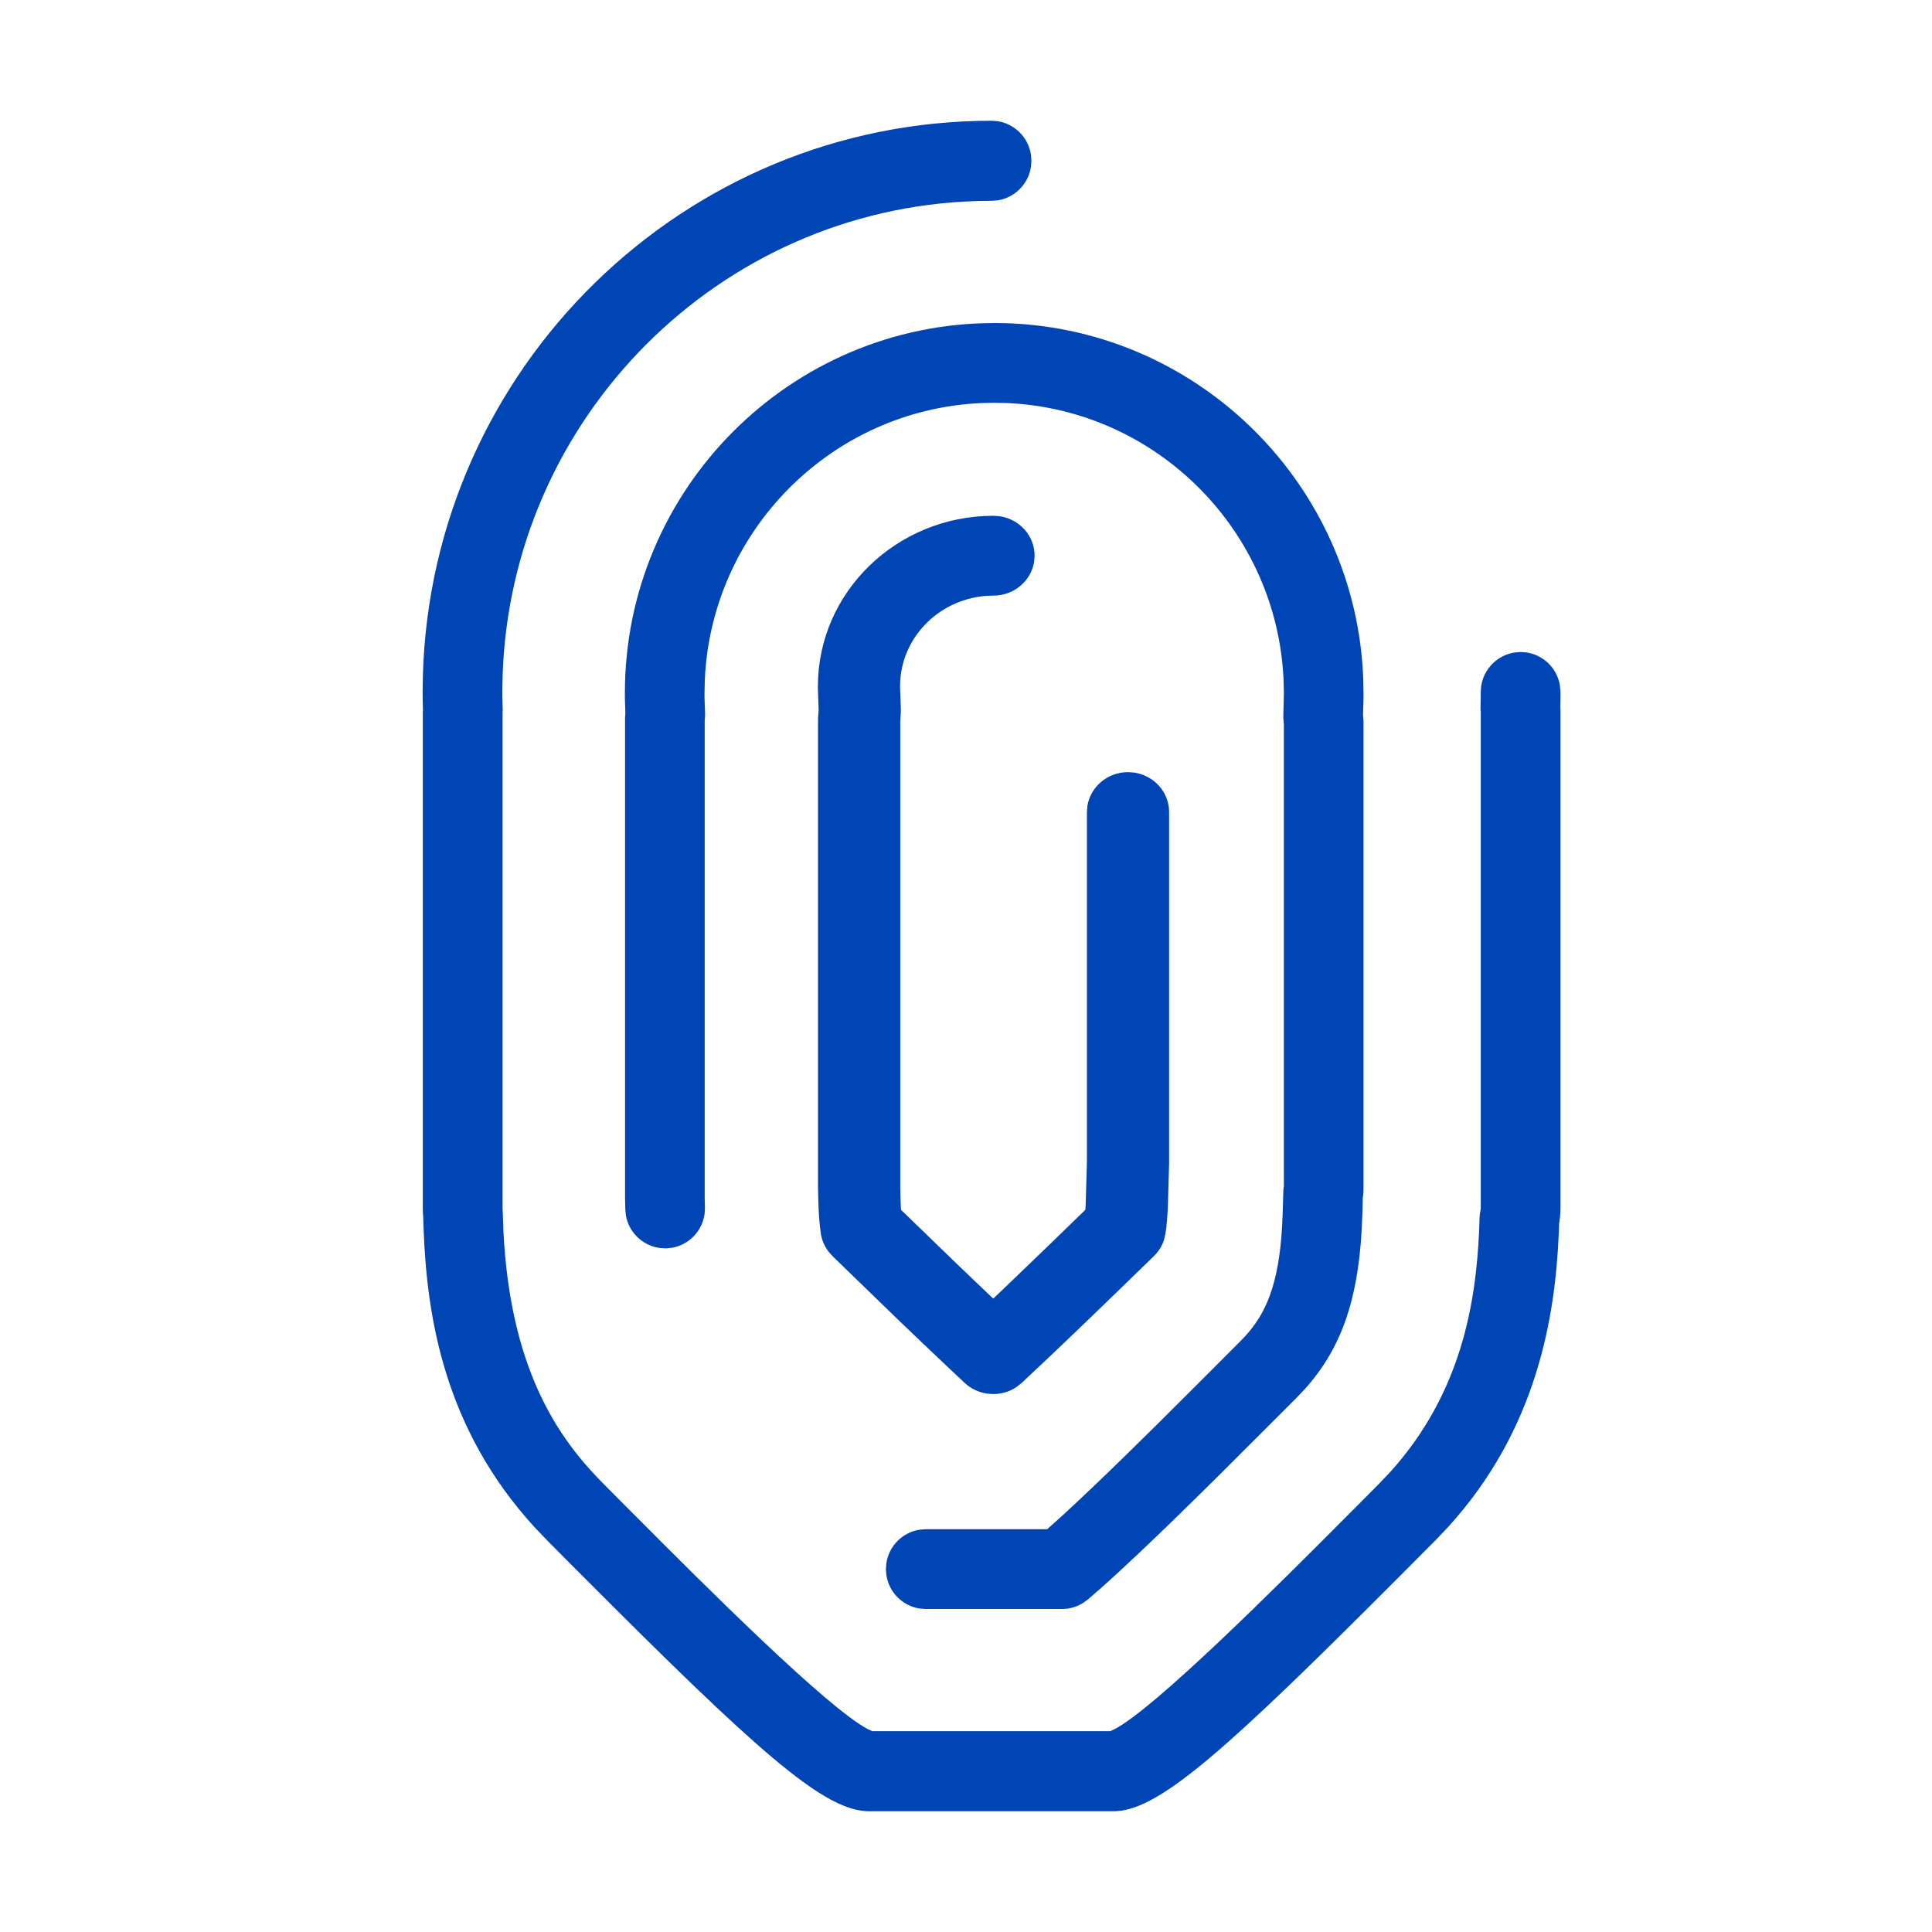 <svg xmlns="http://www.w3.org/2000/svg" width="32" height="32" viewBox="0 0 32 32">
    <g fill="none" fill-rule="evenodd">
        <path d="M0 0H32V32H0z"/>
        <path fill="#0045B6" d="M16.423 2l.098.007c.286.043.513.27.555.558l.008.098-.008.098c-.042.288-.269.515-.555.558l-.098.007-.247.004c-4.27.129-7.72 3.592-7.852 7.88l-.004.252.001.084.002.09.003.102v.033l-.002.033v8.225l.004.06.01.299c.111 2.244.873 3.371 1.568 4.097l.094.096.338.34.146.146c1.206 1.213 3.216 3.22 3.89 3.573l.075.034h3.939l.077-.036c.677-.357 2.676-2.353 3.881-3.565l.153-.153.337-.339.203-.214c1.161-1.294 1.407-2.777 1.46-3.984l.007-.21.005-.066.011-.064.003-.015.001-.013v-8.216l-.004-.044v-.045l.003-.124.001-.124.007-.098c.043-.287.27-.515.556-.557l.098-.008.096.007c.28.042.504.26.553.54l.01.106v.151l-.003.108.003.044V20.029l-.006.118-.016.12-.007.181c-.06 1.36-.356 3.228-1.838 4.851l-.21.22-.336.338-.25.251c-2.867 2.876-3.949 3.837-4.68 3.89l-.064.002h-4.042l-.062-.002c-.731-.051-1.812-1.011-4.681-3.89l-.25-.25-.337-.34-.211-.22c-1.488-1.626-1.785-3.46-1.84-4.945l-.007-.209-.005-.065-.001-.064v-8.202l.002-.065-.003-.102-.001-.094-.001-.09.004-.269C7.146 6.1 11.317 2 16.424 2zm.044 3.35l.224.004c3.194.116 5.77 2.695 5.889 5.894l.004.23v.093l-.003.094-.005.177.004.047.003.035.001.034v7.757l-.003.063-.009.062-.007.263-.011.262c-.066 1.192-.35 1.986-.946 2.647l-.133.14-.338.338-.226.226c-.794.796-1.926 1.924-2.694 2.604l-.2.173-.075.055c-.078.05-.166.082-.258.096l-.093.006h-2.258l-.097-.007c-.287-.042-.513-.27-.555-.556l-.008-.098.008-.097c.042-.287.268-.514.555-.556l.097-.007h2.011l.256-.23c.623-.571 1.426-1.365 2.083-2.022l.52-.52.339-.34.075-.078c.341-.371.565-.844.62-1.849l.009-.224.01-.326.002-.048.007-.048v-7.651l-.006-.057-.003-.045v-.044l.006-.222.003-.148-.005-.213c-.109-2.479-2.1-4.475-4.574-4.588l-.22-.005-.212.005c-2.475.11-4.468 2.104-4.58 4.581l-.005.22v.048l.001.054.002.063.006.164v.033l-.001.033-.005.073V19.853l.004.148-.005.098c-.036.287-.257.52-.542.568l-.098.01-.098-.006c-.287-.036-.518-.257-.567-.543l-.009-.097-.003-.124-.001-.024V11.88l.005-.062-.004-.131-.003-.08-.001-.129c0-3.378 2.744-6.127 6.117-6.127zm-.011 3.193l.1.007c.329.048.58.322.58.654l-.007.098c-.049.318-.332.563-.673.563l-.141.006c-.788.07-1.407.713-1.407 1.495v.023l.001.029.012.332v.033l-.002.032-.008.128v7.722l.003.15.003.084.006.139.074.071.174.169c.363.353.822.797 1.28 1.231l.228-.217c.455-.435.896-.863 1.225-1.183l.073-.071.005-.081.003-.095.018-.627V13.45l.007-.098c.05-.318.332-.563.674-.563l.1.007c.329.048.58.322.58.654v5.813l-.018.636-.006.153c-.008.148-.02.277-.037.385l-.024.102c-.033.1-.09.192-.167.266l-.244.237-.177.172c-.494.48-1.161 1.125-1.769 1.692l-.083.066c-.117.079-.253.118-.389.118l-.101-.007c-.135-.02-.265-.079-.37-.177l-.23-.216c-.62-.582-1.269-1.213-1.715-1.647l-.246-.239-.07-.08c-.063-.085-.105-.183-.122-.288l-.015-.121c-.015-.13-.024-.288-.028-.47l-.004-.158v-7.788l.002-.021.008-.117-.01-.295-.002-.057v-.043c0-1.556 1.304-2.823 2.909-2.823z"/>
    </g>
</svg>
